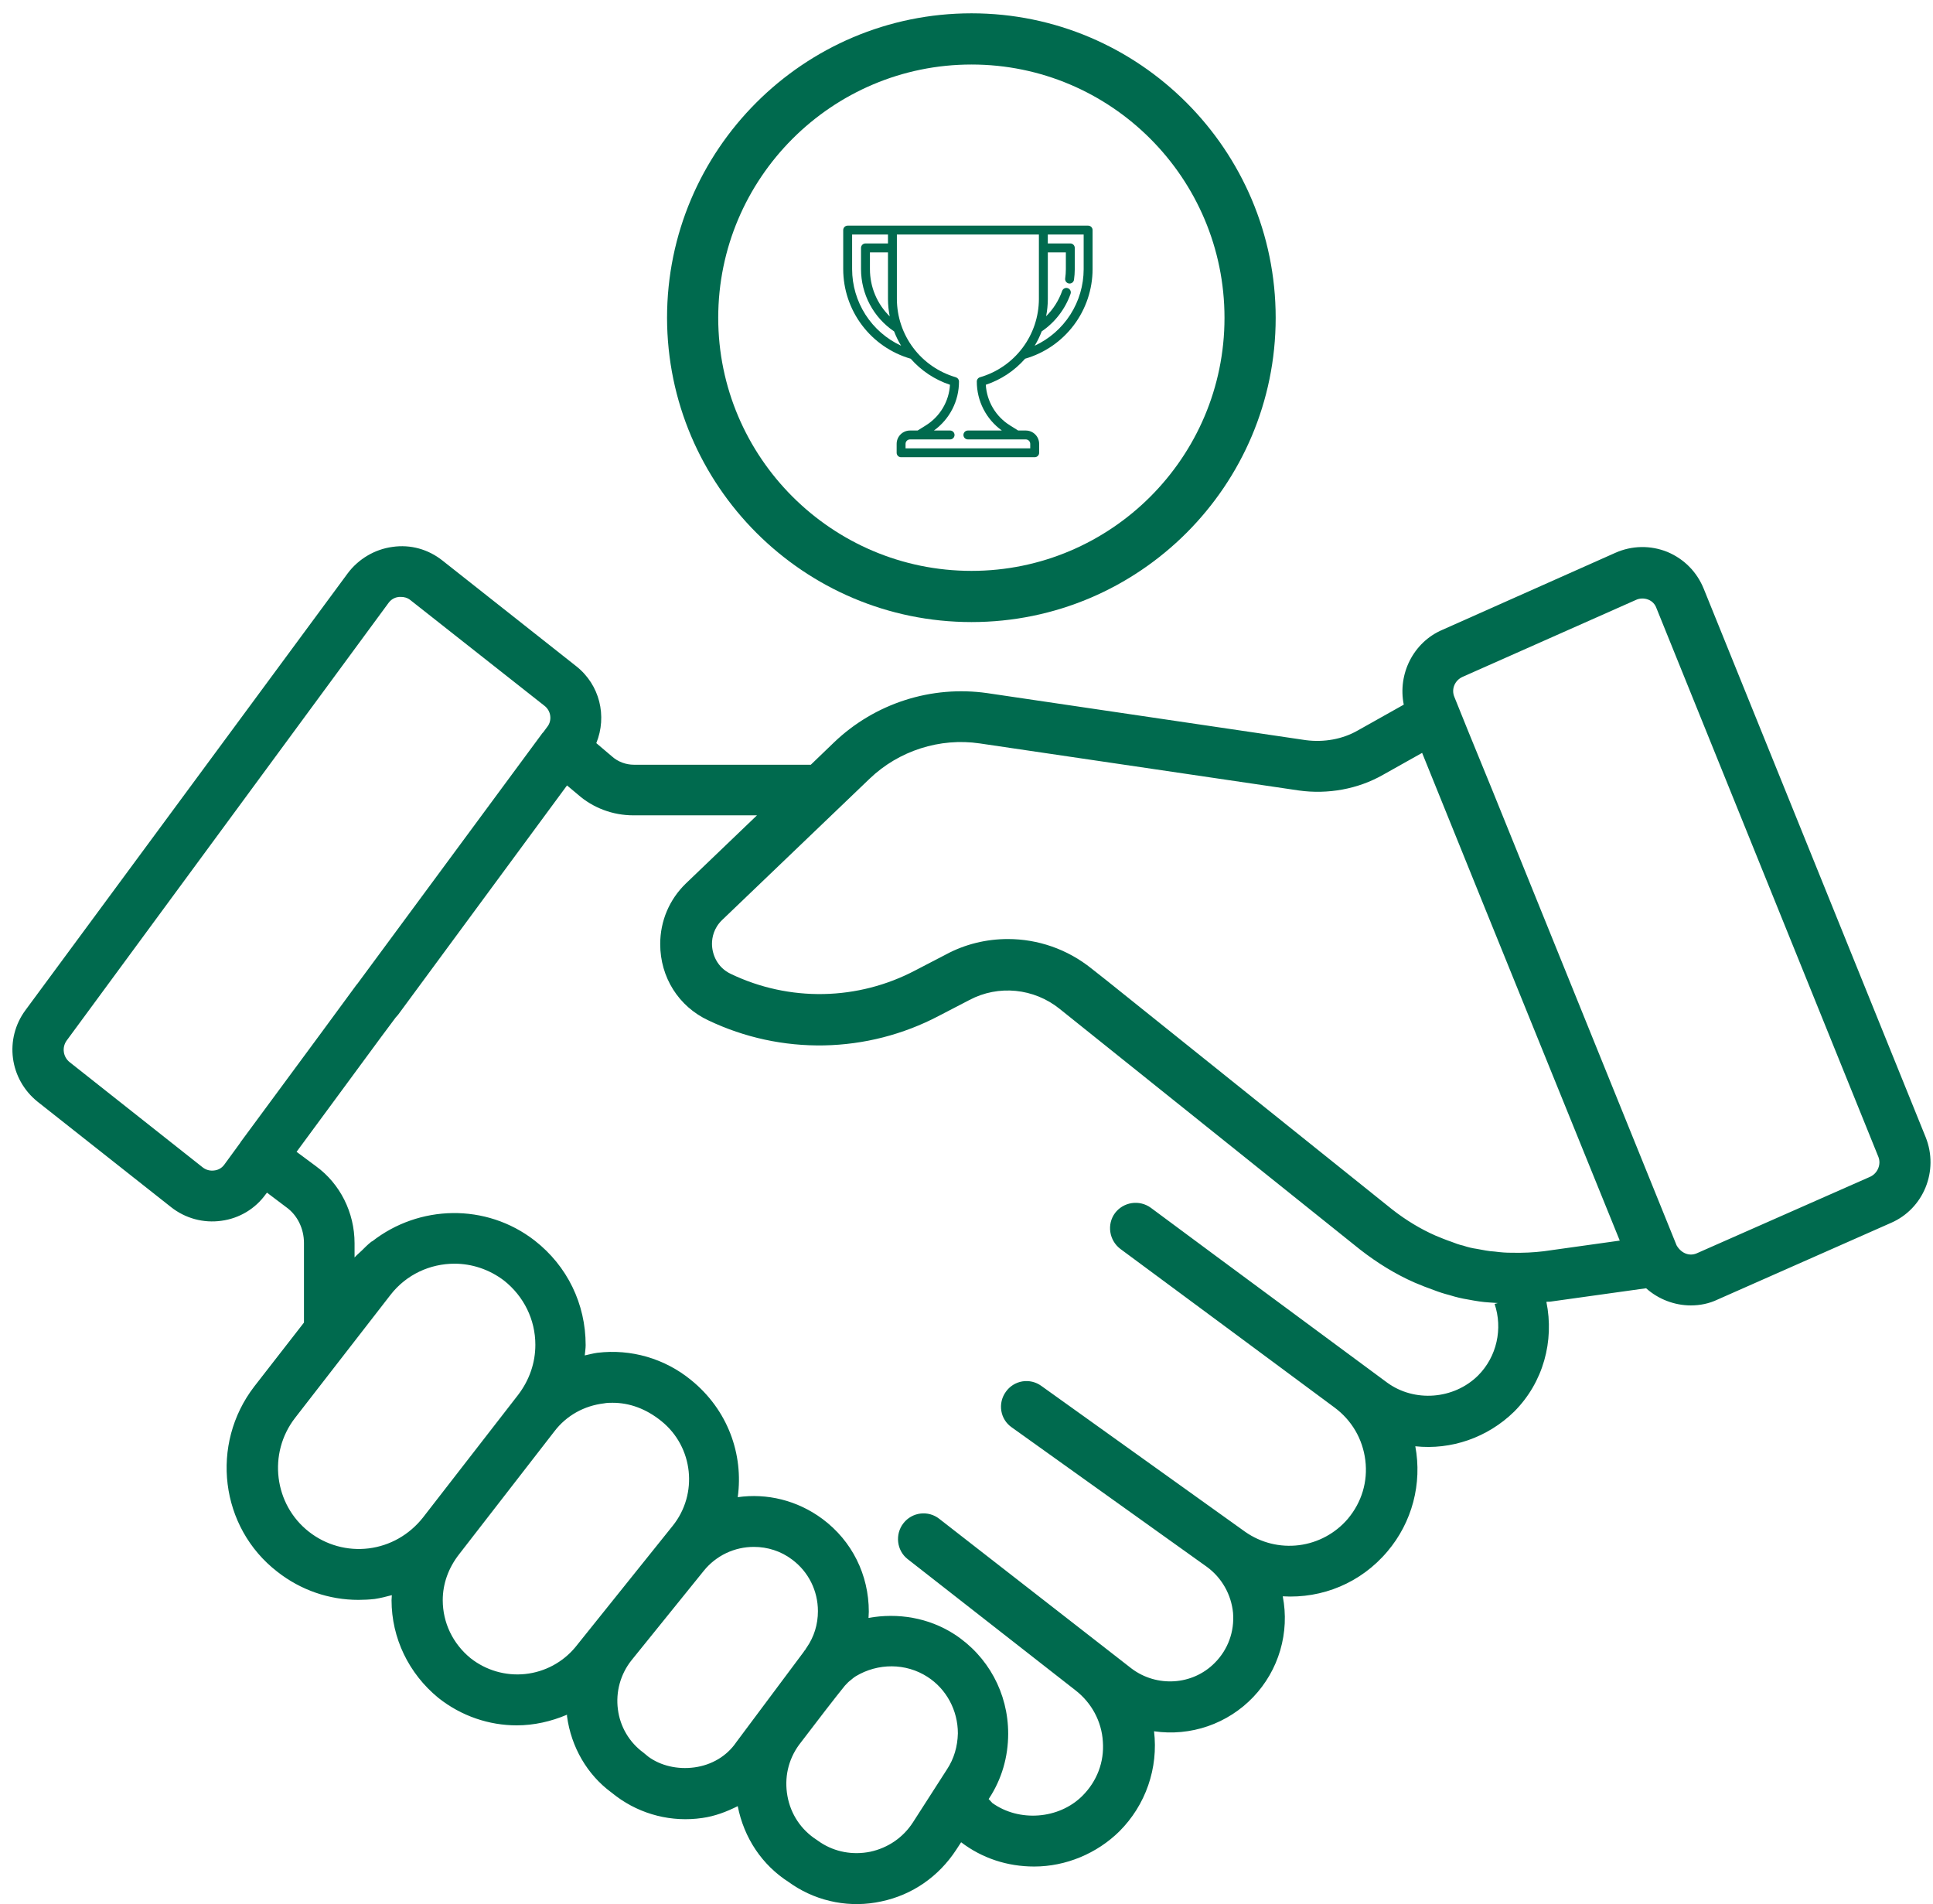 <svg width="132" height="130" viewBox="0 0 132 130" fill="none" xmlns="http://www.w3.org/2000/svg">
<path d="M131.503 77.649L116.349 40.209C115.884 39.057 115.015 38.168 113.863 37.683C112.712 37.218 111.439 37.239 110.307 37.744L98.507 42.997C96.507 43.846 95.436 46.028 95.86 48.109L92.729 49.867C91.678 50.473 90.405 50.695 89.172 50.534L67.411 47.321C65.53 47.054 63.612 47.217 61.803 47.798C59.994 48.379 58.34 49.362 56.965 50.675L55.369 52.211H43.286C42.741 52.211 42.195 52.008 41.791 51.645L40.72 50.736C41.468 48.897 40.963 46.755 39.346 45.482L30.213 38.269C29.244 37.501 28.031 37.158 26.799 37.34C25.586 37.501 24.475 38.168 23.748 39.138L1.744 68.961C0.289 70.921 0.633 73.669 2.573 75.224L11.685 82.418C12.165 82.797 12.717 83.075 13.307 83.235C13.898 83.395 14.514 83.433 15.12 83.347C15.723 83.267 16.303 83.065 16.824 82.752C17.345 82.439 17.797 82.023 18.151 81.528L18.232 81.427L19.545 82.418C20.313 82.963 20.757 83.892 20.757 84.862V90.298L17.363 94.662C14.332 98.602 15.019 104.28 18.939 107.31C20.535 108.563 22.475 109.23 24.475 109.23C24.839 109.23 25.223 109.21 25.586 109.169C25.991 109.109 26.374 109.008 26.758 108.907C26.758 109.028 26.738 109.129 26.738 109.25C26.738 111.836 27.91 114.261 29.931 115.918C31.507 117.171 33.406 117.797 35.285 117.797C36.457 117.797 37.629 117.534 38.72 117.07V117.171C39.003 119.292 40.114 121.171 41.73 122.363L42.094 122.646C43.775 123.894 45.882 124.424 47.954 124.121C48.822 124 49.611 123.697 50.378 123.313C50.803 125.475 52.035 127.334 53.874 128.506L54.136 128.688C55.017 129.271 56.005 129.671 57.043 129.865C58.08 130.06 59.146 130.044 60.178 129.819C62.299 129.375 64.098 128.122 65.29 126.303L65.633 125.778C67.068 126.869 68.785 127.435 70.624 127.435C72.786 127.435 74.907 126.546 76.443 125.03C77.328 124.145 78.001 123.071 78.41 121.888C78.82 120.705 78.956 119.444 78.807 118.201C80.041 118.381 81.3 118.262 82.478 117.856C83.657 117.449 84.721 116.766 85.581 115.864C86.442 114.962 87.074 113.867 87.424 112.671C87.775 111.474 87.834 110.211 87.596 108.987C90.284 109.149 92.931 108.078 94.749 105.916C95.579 104.937 96.179 103.785 96.508 102.544C96.836 101.303 96.884 100.005 96.648 98.743C99.093 99.006 101.579 98.157 103.397 96.379C105.397 94.379 106.145 91.55 105.599 88.883C105.7 88.863 105.801 88.883 105.902 88.863L112.409 87.954C113.237 88.701 114.348 89.126 115.46 89.126C116.086 89.126 116.712 89.004 117.298 88.722L129.139 83.488C131.361 82.519 132.412 79.932 131.503 77.649ZM14.635 79.912C14.492 79.933 14.347 79.924 14.208 79.886C14.068 79.848 13.939 79.781 13.827 79.69L4.755 72.517C4.538 72.344 4.396 72.094 4.359 71.82C4.321 71.545 4.39 71.267 4.553 71.042L26.536 41.158C26.758 40.855 27.061 40.774 27.243 40.754H27.385C27.567 40.754 27.809 40.795 28.031 40.976L37.184 48.19C37.629 48.533 37.71 49.18 37.386 49.604L37.103 49.988L37.043 50.049L24.394 67.183L24.354 67.223L21.95 70.496L16.433 77.972C16.413 77.993 16.413 78.013 16.413 78.013L15.322 79.508C15.12 79.791 14.837 79.892 14.635 79.912ZM25.182 105.714C24.461 105.804 23.729 105.75 23.029 105.556C22.328 105.362 21.673 105.031 21.101 104.583C18.717 102.724 18.272 99.228 20.151 96.804L26.657 88.418C27.748 87.004 29.385 86.277 31.042 86.277C32.214 86.277 33.406 86.661 34.416 87.428C35.77 88.499 36.558 90.096 36.558 91.813C36.558 93.046 36.154 94.217 35.386 95.228L28.88 103.613C27.95 104.785 26.637 105.532 25.182 105.714ZM32.133 113.21C30.921 112.22 30.234 110.786 30.234 109.25C30.234 108.139 30.617 107.048 31.365 106.098L37.851 97.733C38.679 96.642 39.892 95.975 41.245 95.814C41.448 95.773 41.65 95.773 41.831 95.773C42.983 95.773 44.115 96.177 45.165 97.026C47.347 98.784 47.691 101.996 45.933 104.179L39.286 112.463C38.426 113.496 37.198 114.152 35.861 114.292C34.525 114.431 33.187 114.043 32.133 113.21ZM47.428 120.666C46.256 120.828 45.105 120.545 44.276 119.939L43.933 119.656C43.458 119.308 43.058 118.867 42.76 118.36C42.461 117.853 42.269 117.29 42.195 116.706C42.117 116.113 42.158 115.51 42.318 114.934C42.478 114.358 42.752 113.82 43.125 113.352L48.055 107.25C48.468 106.737 48.991 106.323 49.585 106.039C50.18 105.756 50.831 105.61 51.49 105.613C52.399 105.613 53.328 105.896 54.096 106.482C55.207 107.31 55.854 108.604 55.854 109.998C55.854 110.907 55.591 111.756 55.086 112.483C55.046 112.523 55.026 112.584 54.985 112.645C54.965 112.665 54.965 112.685 54.945 112.685L54.864 112.806L50.277 118.949C49.631 119.898 48.6 120.504 47.428 120.666ZM64.663 120.808L62.34 124.424C61.673 125.455 60.643 126.162 59.43 126.425C58.238 126.667 57.026 126.445 56.036 125.798L55.773 125.616C54.702 124.929 53.995 123.859 53.773 122.626C53.55 121.394 53.813 120.161 54.561 119.131C55.773 117.534 57.147 115.756 57.693 115.089C57.794 114.988 57.895 114.867 57.996 114.786C58.016 114.786 58.016 114.766 58.016 114.766C58.036 114.746 58.077 114.726 58.097 114.706C58.198 114.625 58.279 114.544 58.44 114.443C59.956 113.534 61.855 113.534 63.33 114.483C64.623 115.312 65.411 116.766 65.411 118.343C65.391 119.232 65.148 120.08 64.663 120.808ZM100.932 93.914C99.275 95.551 96.588 95.753 94.729 94.399L83.111 85.812L78.585 82.458C78.211 82.187 77.745 82.073 77.288 82.141C76.831 82.209 76.419 82.453 76.14 82.822C75.574 83.589 75.736 84.68 76.504 85.266L84.424 91.126L91.132 96.097C92.304 96.965 93.052 98.238 93.234 99.693C93.416 101.148 92.991 102.562 92.042 103.694C91.193 104.688 90.005 105.33 88.708 105.495C87.411 105.659 86.1 105.334 85.03 104.583L71.109 94.621C70.924 94.487 70.714 94.39 70.491 94.337C70.269 94.285 70.037 94.277 69.812 94.314C69.586 94.352 69.37 94.434 69.176 94.556C68.983 94.679 68.816 94.838 68.684 95.026C68.119 95.814 68.3 96.905 69.088 97.45L82.404 106.967C83.434 107.715 84.081 108.866 84.202 110.119C84.303 111.392 83.859 112.624 82.949 113.534C81.434 115.069 78.989 115.211 77.272 113.918L64.138 103.694C63.958 103.552 63.752 103.448 63.531 103.387C63.31 103.326 63.08 103.309 62.853 103.337C62.626 103.365 62.406 103.438 62.207 103.551C62.008 103.664 61.834 103.816 61.693 103.997C61.107 104.744 61.228 105.856 61.976 106.442L73.453 115.413C74.544 116.261 75.231 117.534 75.312 118.908C75.413 120.302 74.907 121.616 73.918 122.606C72.301 124.222 69.573 124.404 67.755 123.091C67.755 123.091 67.654 122.97 67.512 122.828L67.553 122.767C68.401 121.474 68.846 119.959 68.846 118.363C68.846 115.595 67.472 113.069 65.169 111.574C63.411 110.442 61.309 110.099 59.309 110.462C59.309 110.321 59.329 110.18 59.329 110.038C59.329 107.512 58.178 105.209 56.177 103.714C54.44 102.421 52.358 101.936 50.378 102.219C50.782 99.309 49.712 96.258 47.186 94.217C46.302 93.494 45.28 92.956 44.183 92.636C43.086 92.317 41.936 92.222 40.801 92.359C40.498 92.399 40.215 92.48 39.932 92.54C39.952 92.298 39.993 92.076 39.993 91.833C39.993 89.025 38.74 86.438 36.517 84.701C33.184 82.114 28.597 82.256 25.405 84.761C25.405 84.741 25.405 84.741 25.425 84.721C25.384 84.761 25.344 84.802 25.303 84.822C25.102 84.984 24.899 85.186 24.718 85.368C24.556 85.529 24.374 85.671 24.212 85.852V84.883C24.212 82.781 23.222 80.821 21.586 79.629L20.252 78.639L22.798 75.184L26.011 70.82L27.021 69.466C27.082 69.405 27.122 69.345 27.183 69.284L38.72 53.625L39.468 54.251C40.498 55.161 41.852 55.666 43.246 55.666H51.692L46.842 60.313C45.711 61.404 45.084 62.879 45.084 64.455C45.084 66.718 46.337 68.718 48.378 69.668C50.842 70.842 53.545 71.425 56.274 71.373C59.002 71.32 61.681 70.633 64.098 69.365L66.199 68.274C68.179 67.223 70.604 67.466 72.362 68.88L92.87 85.307C94.062 86.236 95.315 87.004 96.608 87.57C97.032 87.752 97.497 87.933 97.901 88.075C98.265 88.216 98.649 88.338 98.972 88.418C99.416 88.56 99.861 88.661 100.245 88.722C100.77 88.823 101.275 88.903 101.7 88.924C101.902 88.944 102.084 88.944 102.286 88.964L102.063 89.025C102.629 90.702 102.225 92.621 100.932 93.914ZM105.418 85.428C104.751 85.509 104.023 85.549 103.195 85.529C102.851 85.529 102.528 85.509 102.063 85.448C101.659 85.428 101.296 85.347 100.851 85.266C100.535 85.222 100.224 85.147 99.922 85.044C99.639 84.984 99.376 84.883 99.114 84.781C98.75 84.66 98.366 84.499 98.022 84.357C97.012 83.913 96.002 83.306 95.052 82.559L75.594 66.96L74.544 66.132C72.887 64.799 70.867 64.112 68.826 64.112C67.371 64.112 65.916 64.455 64.603 65.162L62.502 66.253C60.568 67.272 58.422 67.825 56.236 67.867C54.051 67.909 51.885 67.44 49.914 66.496C48.964 66.051 48.62 65.142 48.62 64.435C48.62 64.01 48.742 63.364 49.307 62.818L59.39 53.16C61.37 51.261 64.178 50.352 66.906 50.756L88.688 53.968C90.688 54.251 92.749 53.867 94.446 52.898L97.113 51.402L101.397 61.99L110.61 84.701L105.418 85.428ZM127.724 80.336L115.864 85.57C115.399 85.772 114.833 85.61 114.49 85.024L101.882 53.888L100.245 49.887L99.316 47.584C99.093 47.058 99.336 46.452 99.881 46.21L111.722 40.956C111.984 40.835 112.287 40.835 112.55 40.936C112.813 41.037 113.015 41.239 113.116 41.522L128.27 78.983C128.472 79.488 128.229 80.094 127.724 80.336Z" fill="#006A4E"/>
<path d="M66.342 42.471C77.798 42.471 87.113 33.157 87.113 21.7C87.113 10.244 77.798 0.909 66.342 0.909C54.886 0.909 45.551 10.224 45.551 21.7C45.571 33.157 54.886 42.471 66.342 42.471ZM66.342 4.405C75.879 4.405 83.618 12.164 83.618 21.7C83.618 31.237 75.859 38.976 66.342 38.976C56.805 38.976 49.046 31.217 49.046 21.7C49.046 12.164 56.805 4.405 66.342 4.405Z" fill="#006A4E"/>
<path d="M74.305 15.405H57.885C57.804 15.405 57.727 15.437 57.67 15.494C57.613 15.551 57.581 15.629 57.581 15.709V18.38C57.584 19.761 58.034 21.103 58.866 22.205C59.697 23.308 60.864 24.11 62.191 24.492C62.911 25.312 63.837 25.925 64.872 26.27C64.839 26.832 64.671 27.377 64.383 27.86C64.095 28.343 63.695 28.75 63.217 29.047L62.663 29.393H62.142C61.9 29.393 61.668 29.489 61.497 29.66C61.326 29.831 61.23 30.063 61.23 30.305V30.913C61.23 30.994 61.262 31.071 61.319 31.128C61.376 31.185 61.453 31.217 61.534 31.217H70.656C70.737 31.217 70.814 31.185 70.871 31.128C70.929 31.071 70.961 30.994 70.961 30.913V30.305C70.961 30.063 70.865 29.831 70.693 29.66C70.522 29.489 70.29 29.393 70.048 29.393H69.528L68.974 29.047C68.496 28.75 68.096 28.343 67.808 27.86C67.52 27.377 67.352 26.832 67.318 26.27C68.355 25.926 69.281 25.312 70.001 24.491C71.328 24.109 72.494 23.306 73.325 22.204C74.156 21.102 74.607 19.76 74.61 18.38V15.709C74.61 15.629 74.578 15.551 74.52 15.494C74.463 15.437 74.386 15.405 74.305 15.405ZM60.758 21.6C60.33 21.18 59.99 20.679 59.757 20.126C59.525 19.573 59.406 18.98 59.406 18.38V17.23H60.638V20.422C60.64 20.818 60.68 21.212 60.758 21.6ZM58.189 18.38V16.013H60.638V16.621H59.102C59.021 16.621 58.944 16.653 58.886 16.71C58.829 16.767 58.797 16.845 58.797 16.925V18.38C58.798 19.218 59.004 20.044 59.398 20.785C59.791 21.525 60.361 22.157 61.056 22.626C61.186 22.966 61.346 23.293 61.534 23.604C60.537 23.142 59.692 22.405 59.1 21.48C58.507 20.554 58.191 19.479 58.189 18.38ZM66.926 25.755C66.862 25.773 66.806 25.811 66.766 25.864C66.725 25.917 66.704 25.981 66.704 26.048C66.703 26.701 66.857 27.345 67.155 27.927C67.452 28.509 67.884 29.011 68.415 29.393H66.095C66.015 29.393 65.937 29.425 65.88 29.482C65.823 29.539 65.791 29.616 65.791 29.697C65.791 29.777 65.823 29.855 65.88 29.912C65.937 29.969 66.015 30.001 66.095 30.001H70.048C70.129 30.001 70.206 30.033 70.263 30.09C70.32 30.147 70.352 30.224 70.352 30.305V30.609H61.838V30.305C61.838 30.224 61.87 30.147 61.927 30.09C61.984 30.033 62.062 30.001 62.142 30.001H64.879C64.96 30.001 65.037 29.969 65.094 29.912C65.151 29.855 65.183 29.777 65.183 29.697C65.183 29.616 65.151 29.539 65.094 29.482C65.037 29.425 64.96 29.393 64.879 29.393H63.776C64.306 29.011 64.738 28.509 65.036 27.927C65.334 27.345 65.488 26.701 65.487 26.048C65.486 25.981 65.463 25.916 65.422 25.863C65.381 25.81 65.324 25.772 65.259 25.753C64.105 25.416 63.09 24.715 62.367 23.755C61.644 22.794 61.251 21.625 61.246 20.422V16.013H70.944V20.422C70.939 21.626 70.546 22.795 69.821 23.756C69.097 24.718 68.082 25.419 66.926 25.755ZM74.001 18.38C73.999 19.479 73.684 20.554 73.091 21.48C72.498 22.405 71.654 23.142 70.656 23.604C70.845 23.292 71.005 22.964 71.135 22.625C72.047 22.003 72.736 21.107 73.104 20.067C73.118 20.029 73.124 19.989 73.123 19.948C73.121 19.908 73.111 19.869 73.094 19.832C73.077 19.796 73.052 19.763 73.022 19.736C72.993 19.709 72.957 19.688 72.919 19.675C72.881 19.661 72.841 19.656 72.801 19.658C72.76 19.661 72.721 19.671 72.685 19.689C72.649 19.706 72.616 19.731 72.59 19.762C72.563 19.792 72.543 19.827 72.53 19.866C72.3 20.516 71.926 21.106 71.436 21.591C71.513 21.206 71.552 20.814 71.554 20.421V17.23H72.785V18.38C72.784 18.591 72.769 18.802 72.739 19.011C72.728 19.091 72.749 19.172 72.797 19.237C72.846 19.301 72.918 19.344 72.998 19.355C73.012 19.357 73.026 19.358 73.04 19.358C73.114 19.358 73.184 19.331 73.24 19.284C73.295 19.235 73.331 19.169 73.341 19.097C73.375 18.859 73.392 18.62 73.393 18.38V16.925C73.393 16.845 73.361 16.767 73.304 16.71C73.247 16.653 73.17 16.621 73.089 16.621H71.552V16.013H74.001V18.38Z" fill="#006A4E"/>
</svg>
